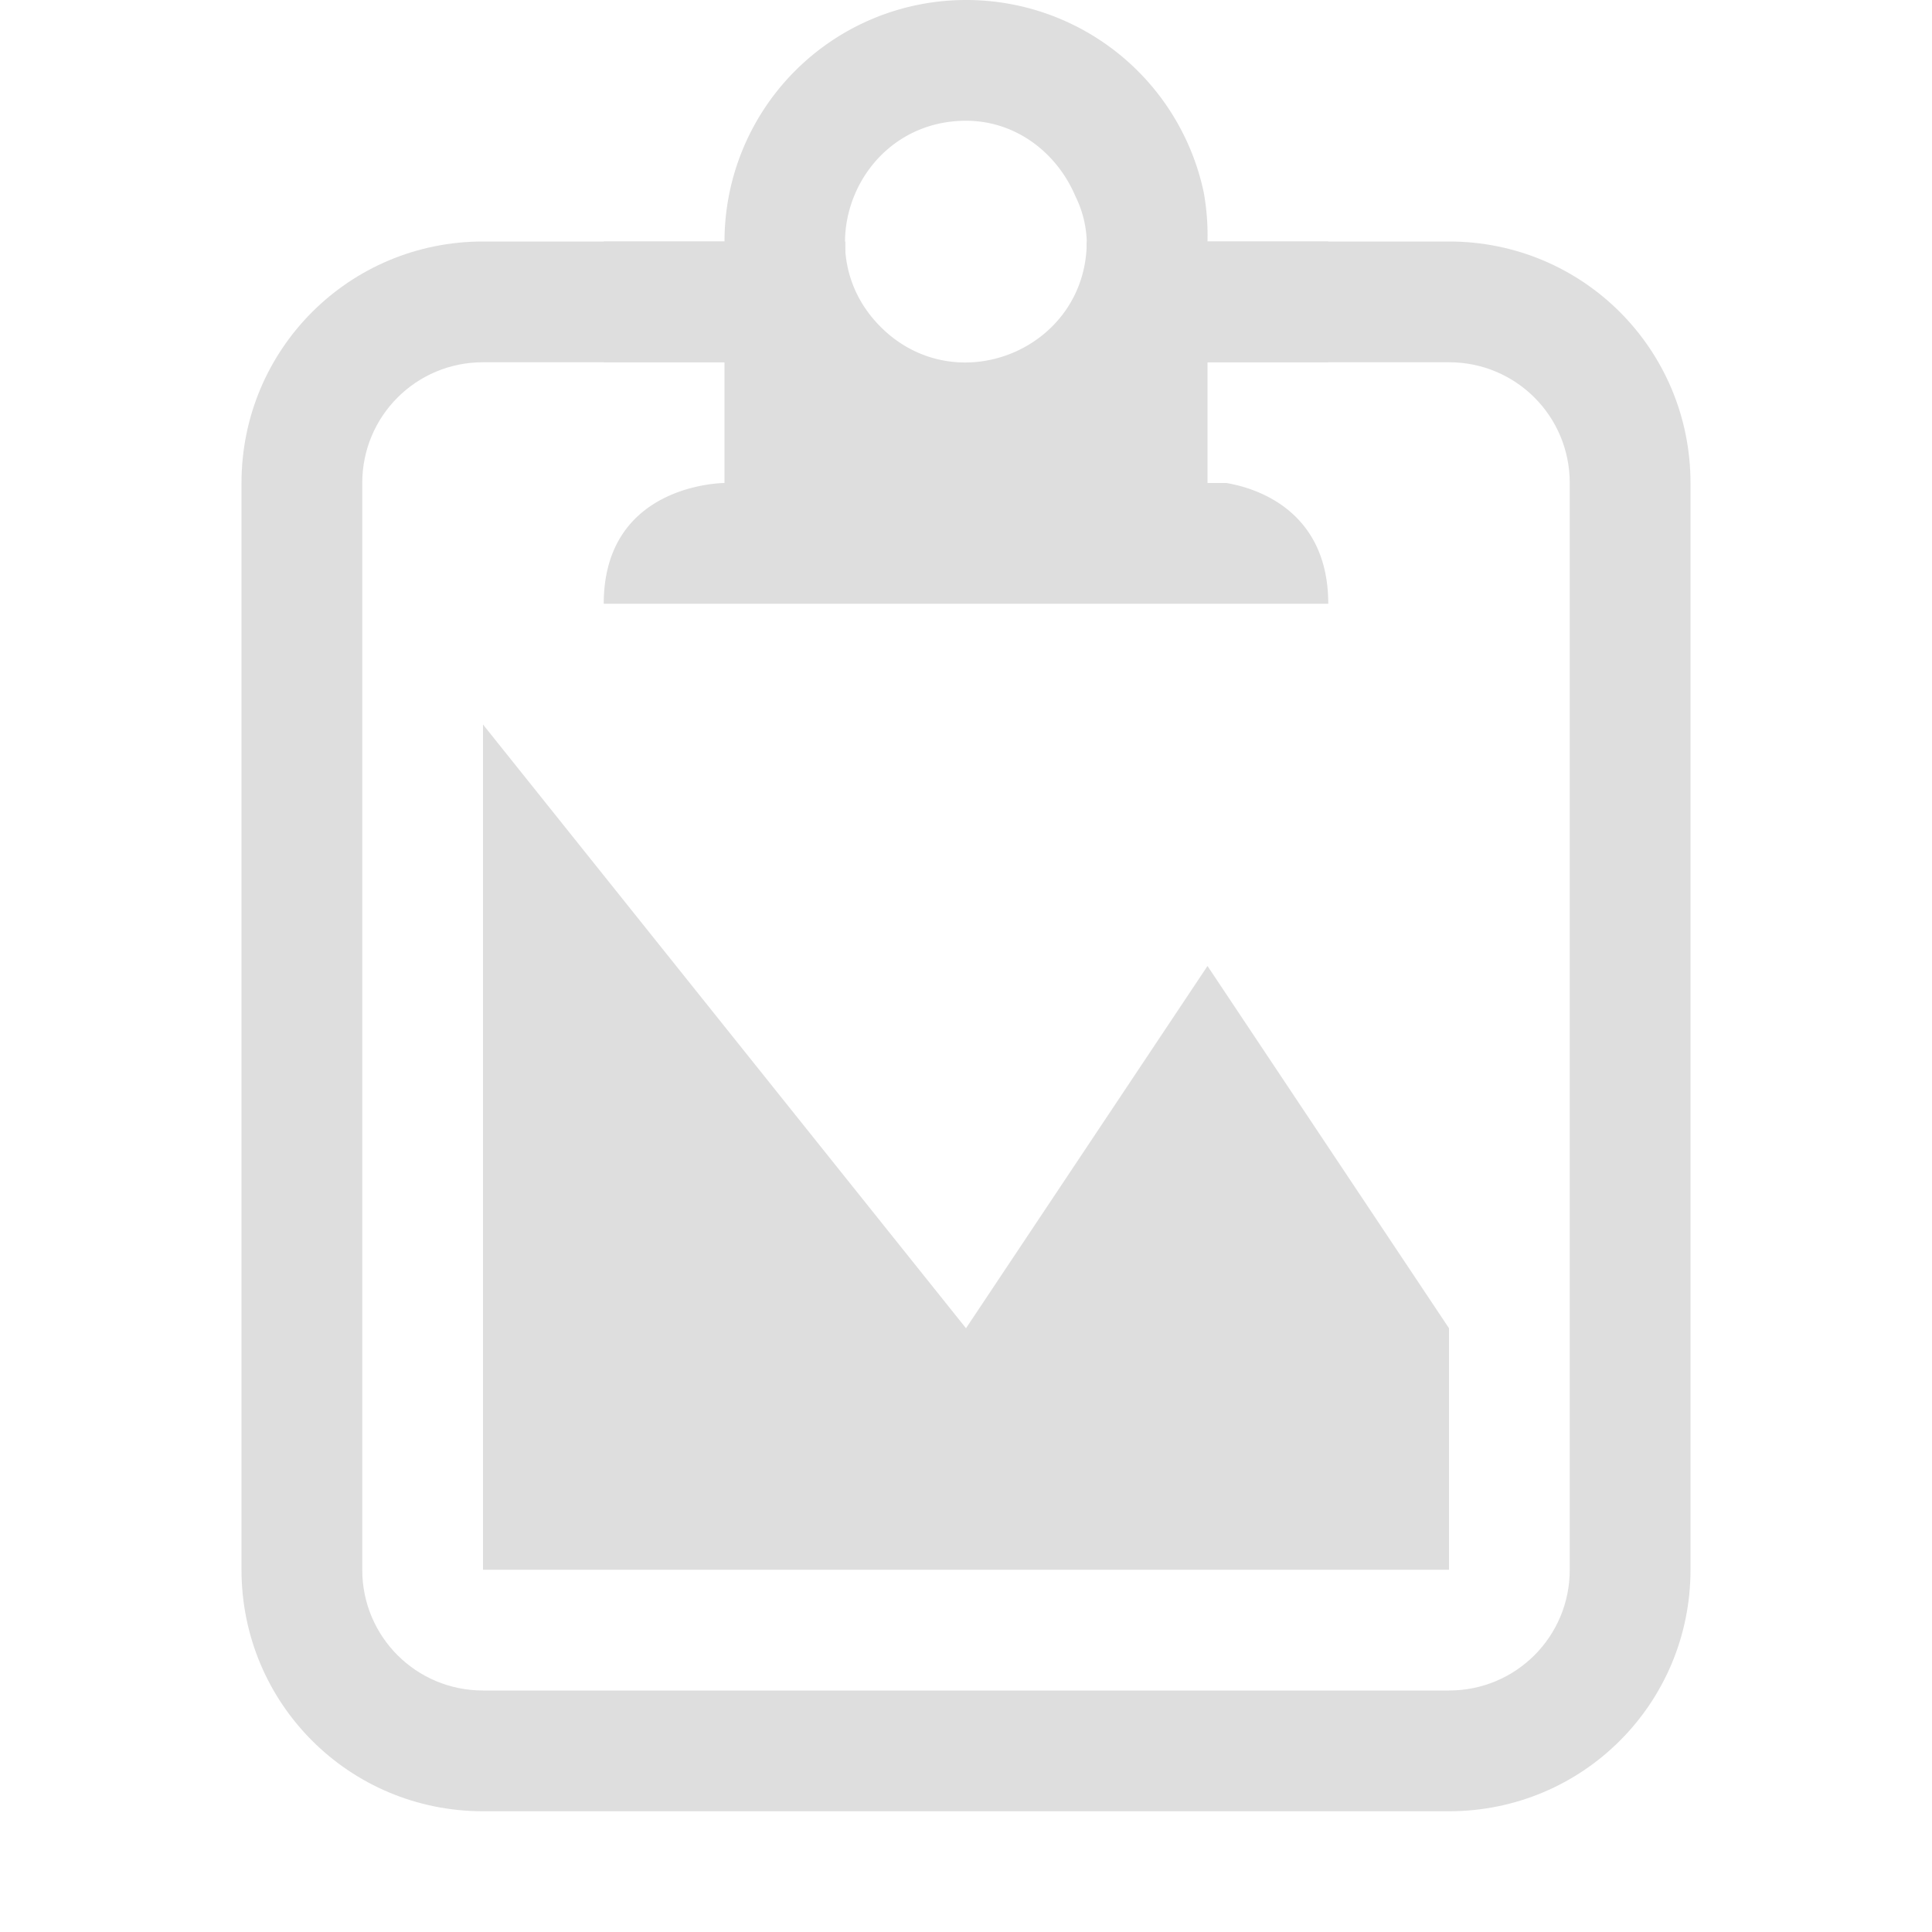 <svg xmlns="http://www.w3.org/2000/svg" width="16" height="16">
<path fill="#dedede" d="M8 0a2 2 0 0 0-2 2H5v1h1v1S5 4 5 5h6c0-.75-.563-.953-.844-1H10V3h1V2h-1a2 2 0 0 0-.031-.406A2.01 2.01 0 0 0 8 0m0 1c.414 0 .754.266.906.625A.9.9 0 0 1 9 2c0 .891-1.077 1.337-1.707.707S7.109 1 8 1"/>
<path fill="#dedede" d="M4 2c-1.108 0-2 .892-2 2v9c0 1.108.892 2 2 2h8c1.108 0 2-.892 2-2V4c0-1.108-.892-2-2-2H9v1h3c.554 0 1 .446 1 1v9c0 .554-.446 1-1 1H4c-.554 0-1-.446-1-1V4c0-.554.446-1 1-1h3V2z"/>
<path fill="#dedede" d="M4 6v7h8v-2l-2-3-2 3z"/>
</svg>
